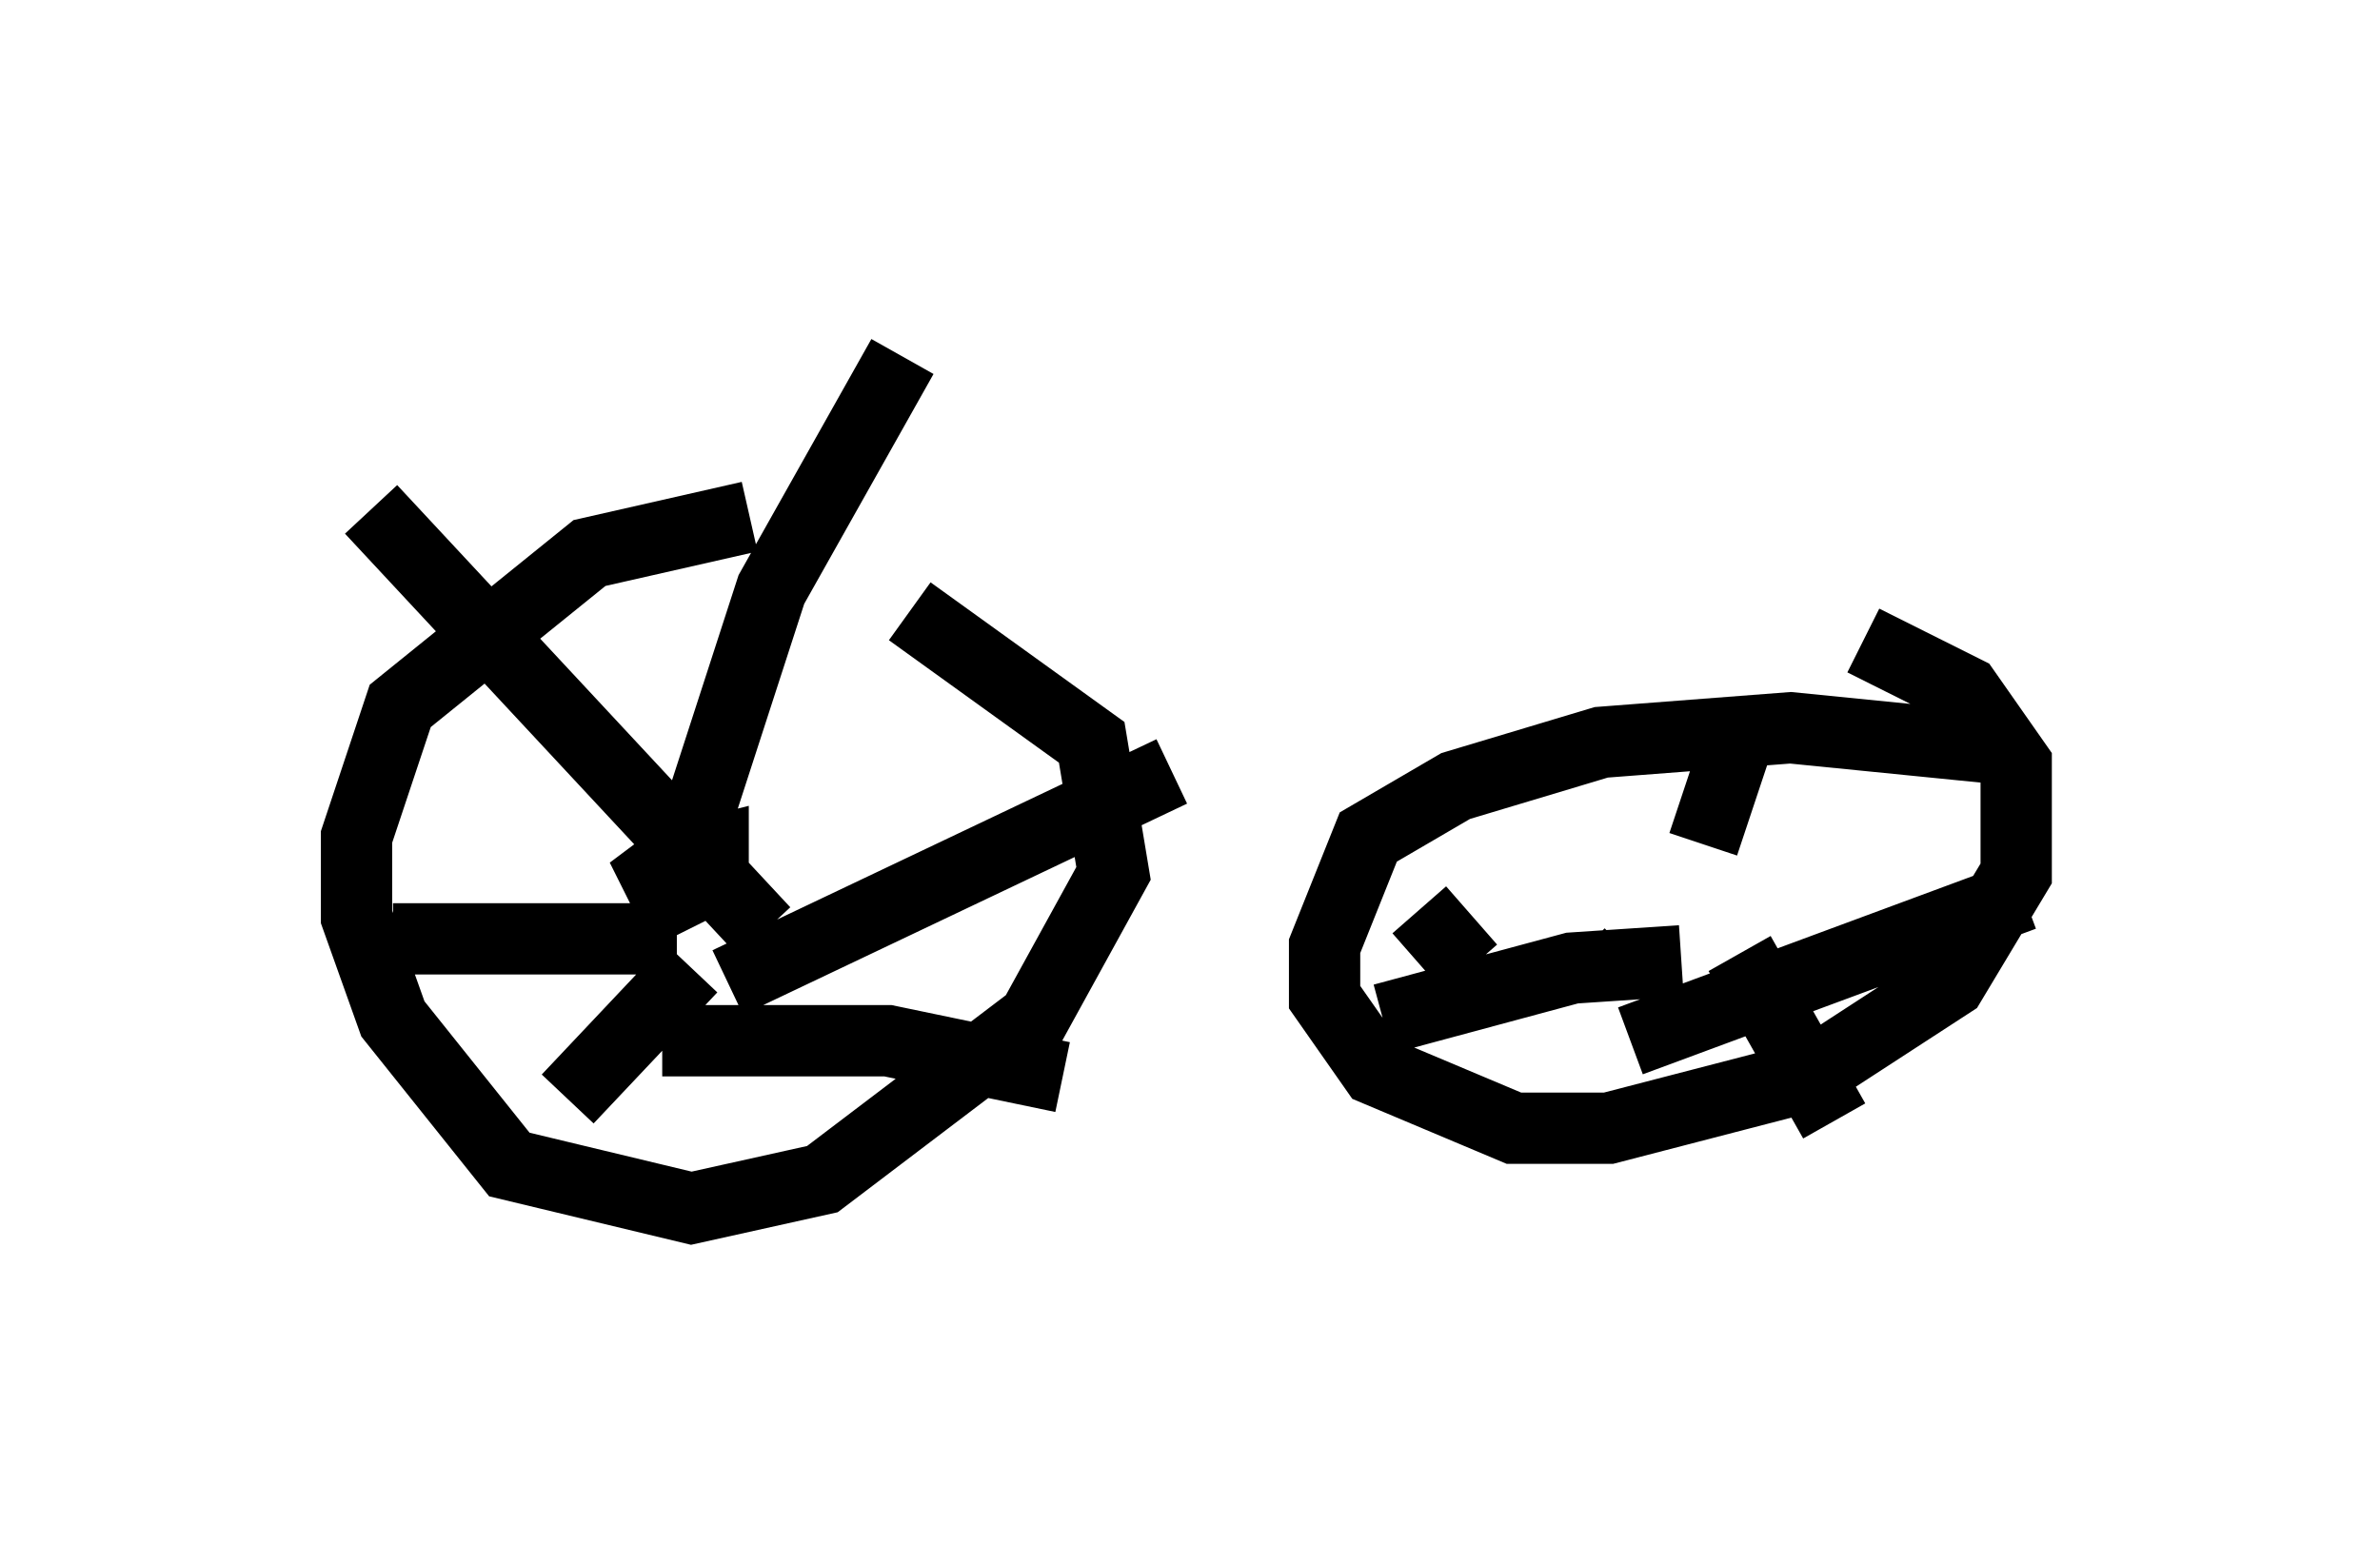 <?xml version="1.0" encoding="utf-8" ?>
<svg baseProfile="full" height="21.944" version="1.1" width="33.377" xmlns="http://www.w3.org/2000/svg" xmlns:ev="http://www.w3.org/2001/xml-events" xmlns:xlink="http://www.w3.org/1999/xlink"><defs /><rect fill="white" height="21.944" width="33.377" x="0" y="0" /><path d="M12.963, 7.756 m-2.45, -0.51 l-2.246, 0.51 -2.654, 2.144 l-0.613, 1.838 0.0, 1.123 l0.51, 1.429 1.633, 2.042 l2.552, 0.613 1.838, -0.408 l2.96, -2.246 1.123, -2.042 l-0.306, -1.838 -2.552, -1.838 m-3.267, 3.165 l0.0, 0.0 m0.102, 1.327 l-0.408, -0.817 0.408, -0.306 l0.0, 0.408 0.408, 0.0 l0.0, -0.408 -0.408, 0.102 l1.225, -3.777 1.838, -3.267 m-2.45, 8.779 l6.227, -2.96 m-7.146, 3.777 l3.165, 0.0 2.45, 0.51 m-5.206, -1.531 l-1.735, 1.838 m1.531, -2.246 l-3.981, 0.0 m5.206, -0.102 l-5.513, -5.921 m22.969, 3.369 l-3.063, -0.306 -2.654, 0.204 l-2.042, 0.613 -1.225, 0.715 l-0.613, 1.531 0.0, 0.715 l0.715, 1.021 1.94, 0.817 l1.327, 0.0 2.756, -0.715 l2.042, -1.327 0.919, -1.531 l0.0, -1.531 -0.715, -1.021 l-1.429, -0.715 m-3.981, 4.39 l0.204, 0.204 m2.042, -0.204 l1.327, 2.348 m-2.858, -1.123 l5.513, -2.042 m-4.492, -0.715 l0.51, -1.531 m-3.777, 3.267 l-0.715, -0.817 m3.675, 0.715 l-1.531, 0.102 -2.654, 0.715 " fill="none" stroke="black" stroke-width="1" /></svg>